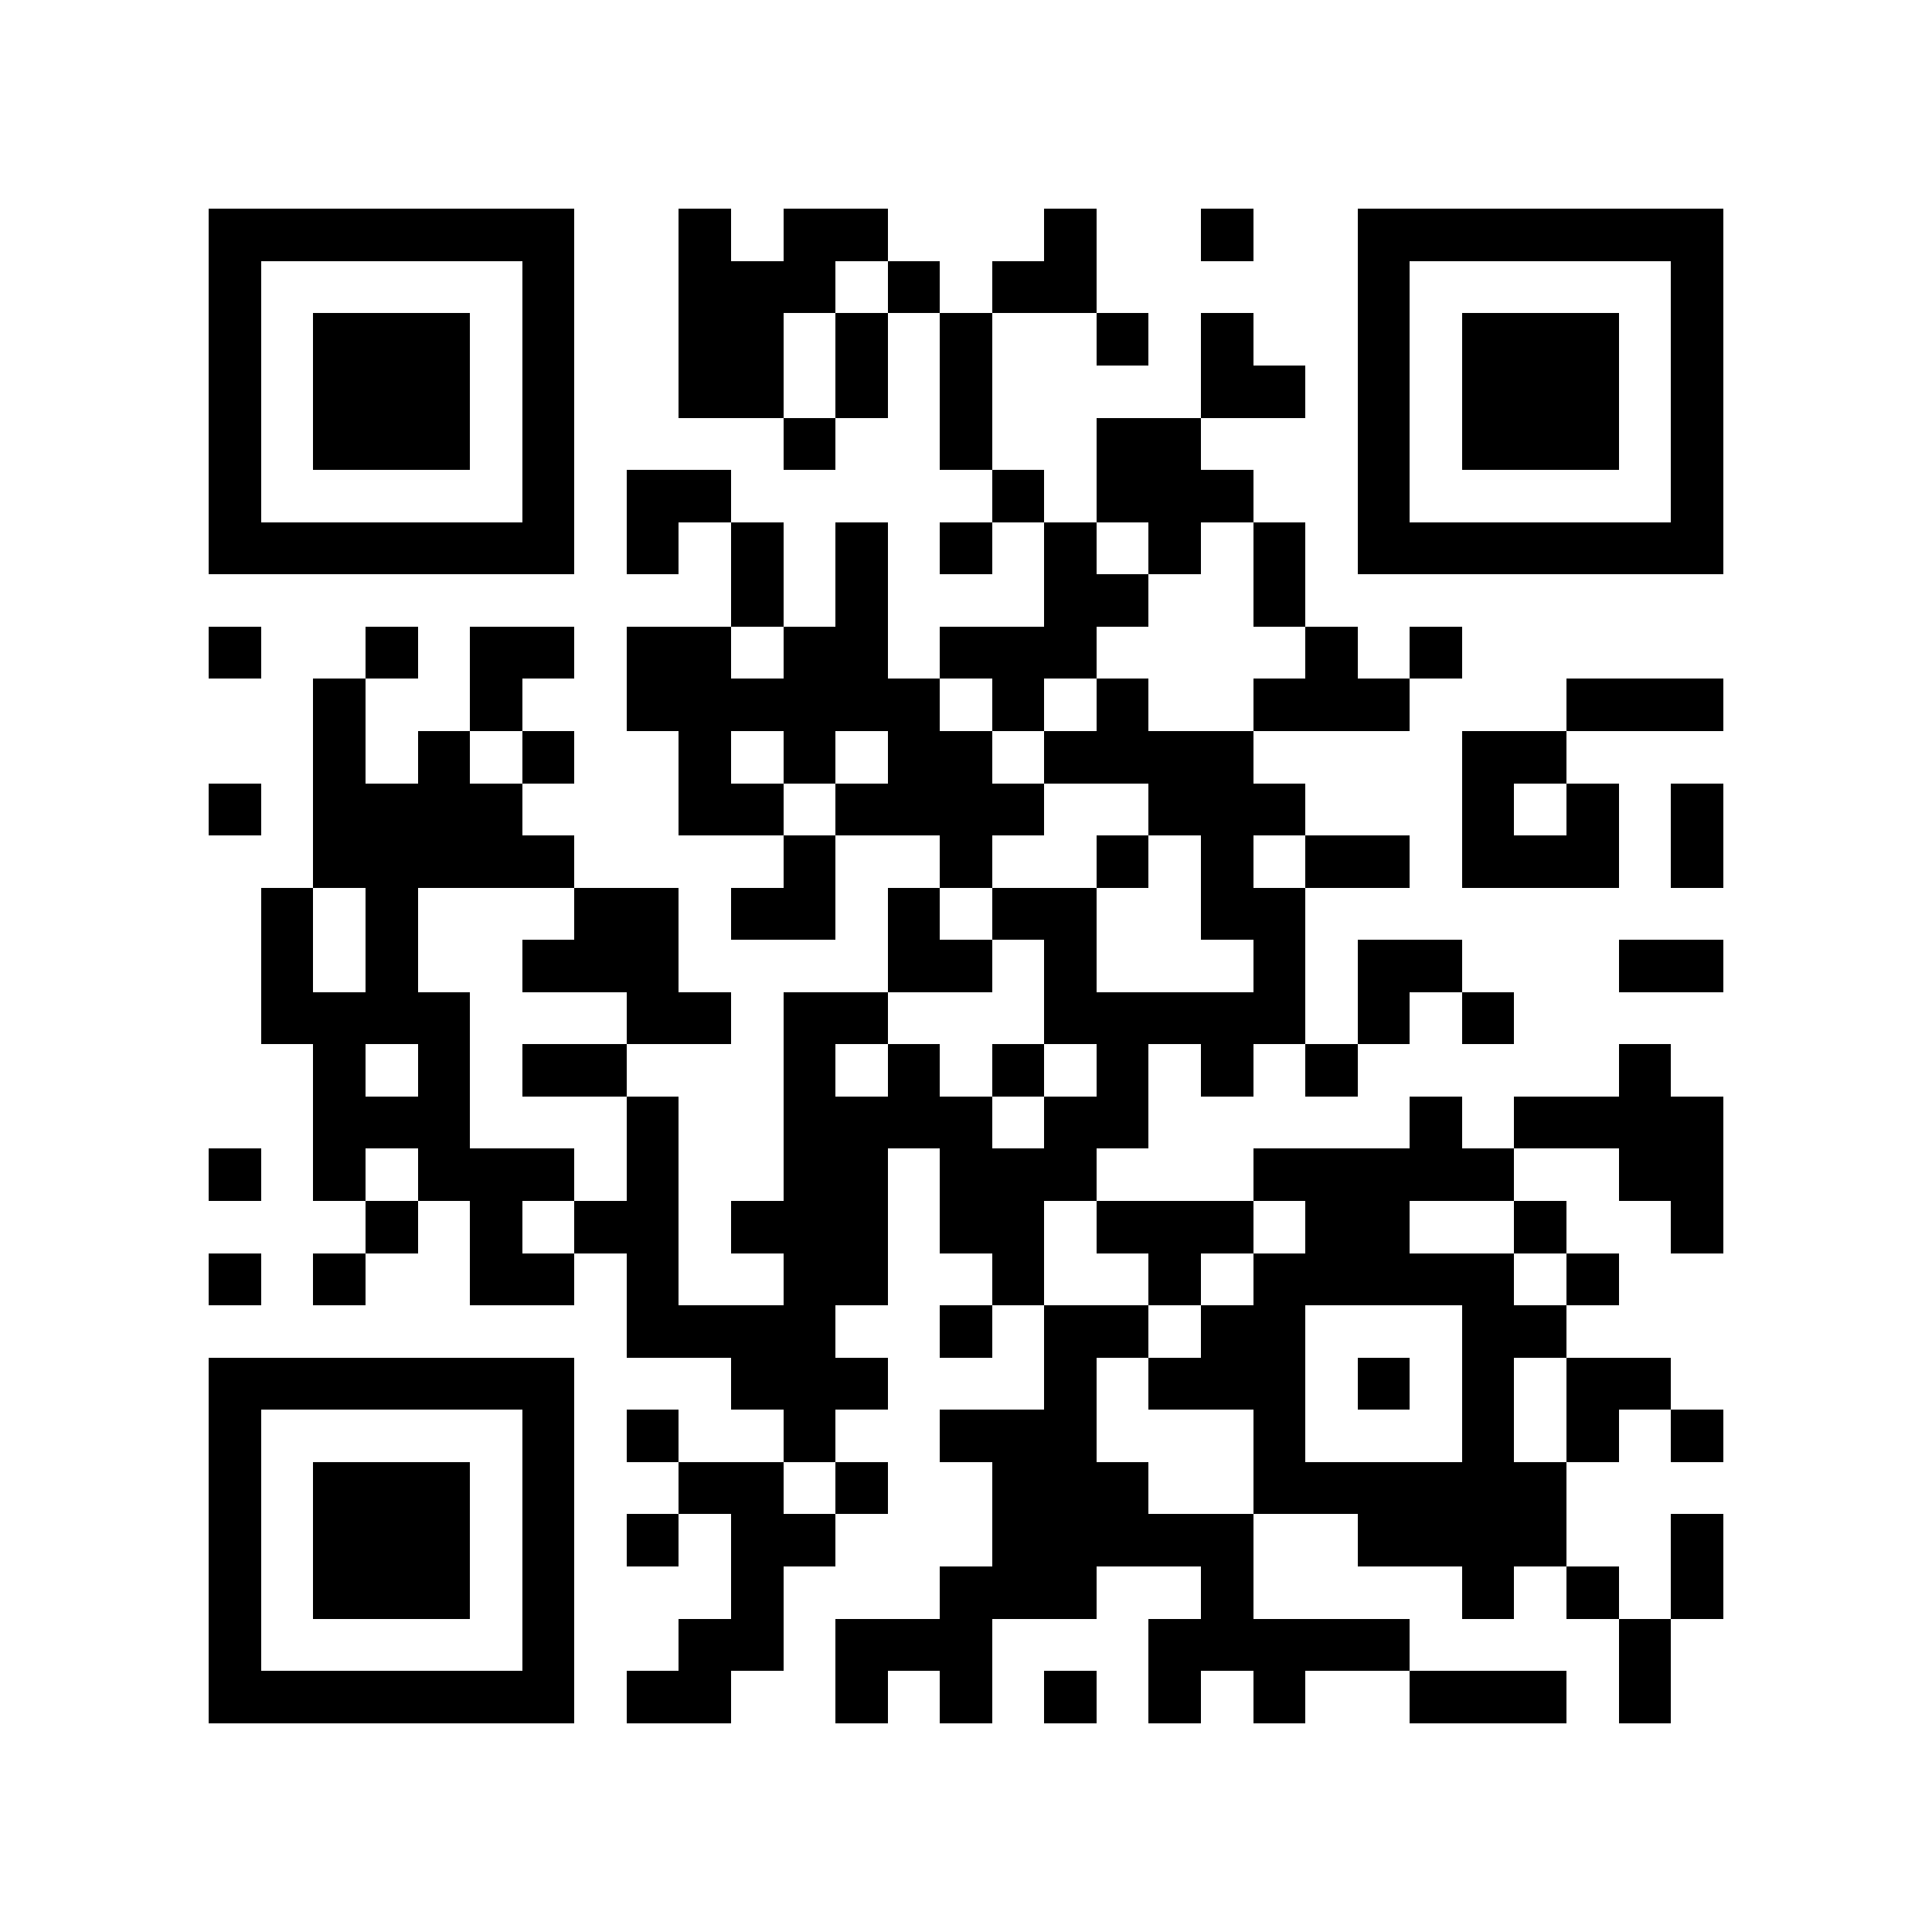 <?xml version="1.0" encoding="utf-8"?><!DOCTYPE svg PUBLIC "-//W3C//DTD SVG 1.1//EN" "http://www.w3.org/Graphics/SVG/1.1/DTD/svg11.dtd"><svg xmlns="http://www.w3.org/2000/svg" viewBox="0 0 37 37" shape-rendering="crispEdges"><path fill="#ffffff" d="M0 0h37v37H0z"/><path stroke="#000000" d="M4 4.5h7m2 0h1m1 0h2m3 0h1m2 0h1m2 0h7M4 5.5h1m5 0h1m2 0h3m1 0h1m1 0h2m5 0h1m5 0h1M4 6.5h1m1 0h3m1 0h1m2 0h2m1 0h1m1 0h1m2 0h1m1 0h1m2 0h1m1 0h3m1 0h1M4 7.5h1m1 0h3m1 0h1m2 0h2m1 0h1m1 0h1m4 0h2m1 0h1m1 0h3m1 0h1M4 8.5h1m1 0h3m1 0h1m4 0h1m2 0h1m2 0h2m3 0h1m1 0h3m1 0h1M4 9.5h1m5 0h1m1 0h2m5 0h1m1 0h3m2 0h1m5 0h1M4 10.5h7m1 0h1m1 0h1m1 0h1m1 0h1m1 0h1m1 0h1m1 0h1m1 0h7M14 11.5h1m1 0h1m3 0h2m2 0h1M4 12.5h1m2 0h1m1 0h2m1 0h2m1 0h2m1 0h3m4 0h1m1 0h1M6 13.5h1m2 0h1m2 0h6m1 0h1m1 0h1m2 0h3m3 0h3M6 14.5h1m1 0h1m1 0h1m2 0h1m1 0h1m1 0h2m1 0h4m4 0h2M4 15.5h1m1 0h4m3 0h2m1 0h4m2 0h3m3 0h1m1 0h1m1 0h1M6 16.5h5m4 0h1m2 0h1m2 0h1m1 0h1m1 0h2m1 0h3m1 0h1M5 17.5h1m1 0h1m3 0h2m1 0h2m1 0h1m1 0h2m2 0h2M5 18.5h1m1 0h1m2 0h3m4 0h2m1 0h1m3 0h1m1 0h2m3 0h2M5 19.5h4m3 0h2m1 0h2m3 0h5m1 0h1m1 0h1M6 20.5h1m1 0h1m1 0h2m3 0h1m1 0h1m1 0h1m1 0h1m1 0h1m1 0h1m5 0h1M6 21.5h3m3 0h1m2 0h4m1 0h2m5 0h1m1 0h4M4 22.5h1m1 0h1m1 0h3m1 0h1m2 0h2m1 0h3m3 0h5m2 0h2M7 23.5h1m1 0h1m1 0h2m1 0h3m1 0h2m1 0h3m1 0h2m2 0h1m2 0h1M4 24.5h1m1 0h1m2 0h2m1 0h1m2 0h2m2 0h1m2 0h1m1 0h5m1 0h1M12 25.5h4m2 0h1m1 0h2m1 0h2m3 0h2M4 26.5h7m3 0h3m3 0h1m1 0h3m1 0h1m1 0h1m1 0h2M4 27.5h1m5 0h1m1 0h1m2 0h1m2 0h3m3 0h1m3 0h1m1 0h1m1 0h1M4 28.5h1m1 0h3m1 0h1m2 0h2m1 0h1m2 0h3m2 0h6M4 29.5h1m1 0h3m1 0h1m1 0h1m1 0h2m3 0h5m2 0h4m2 0h1M4 30.5h1m1 0h3m1 0h1m3 0h1m3 0h3m2 0h1m4 0h1m1 0h1m1 0h1M4 31.5h1m5 0h1m2 0h2m1 0h3m3 0h5m4 0h1M4 32.5h7m1 0h2m2 0h1m1 0h1m1 0h1m1 0h1m1 0h1m2 0h3m1 0h1"/></svg>
